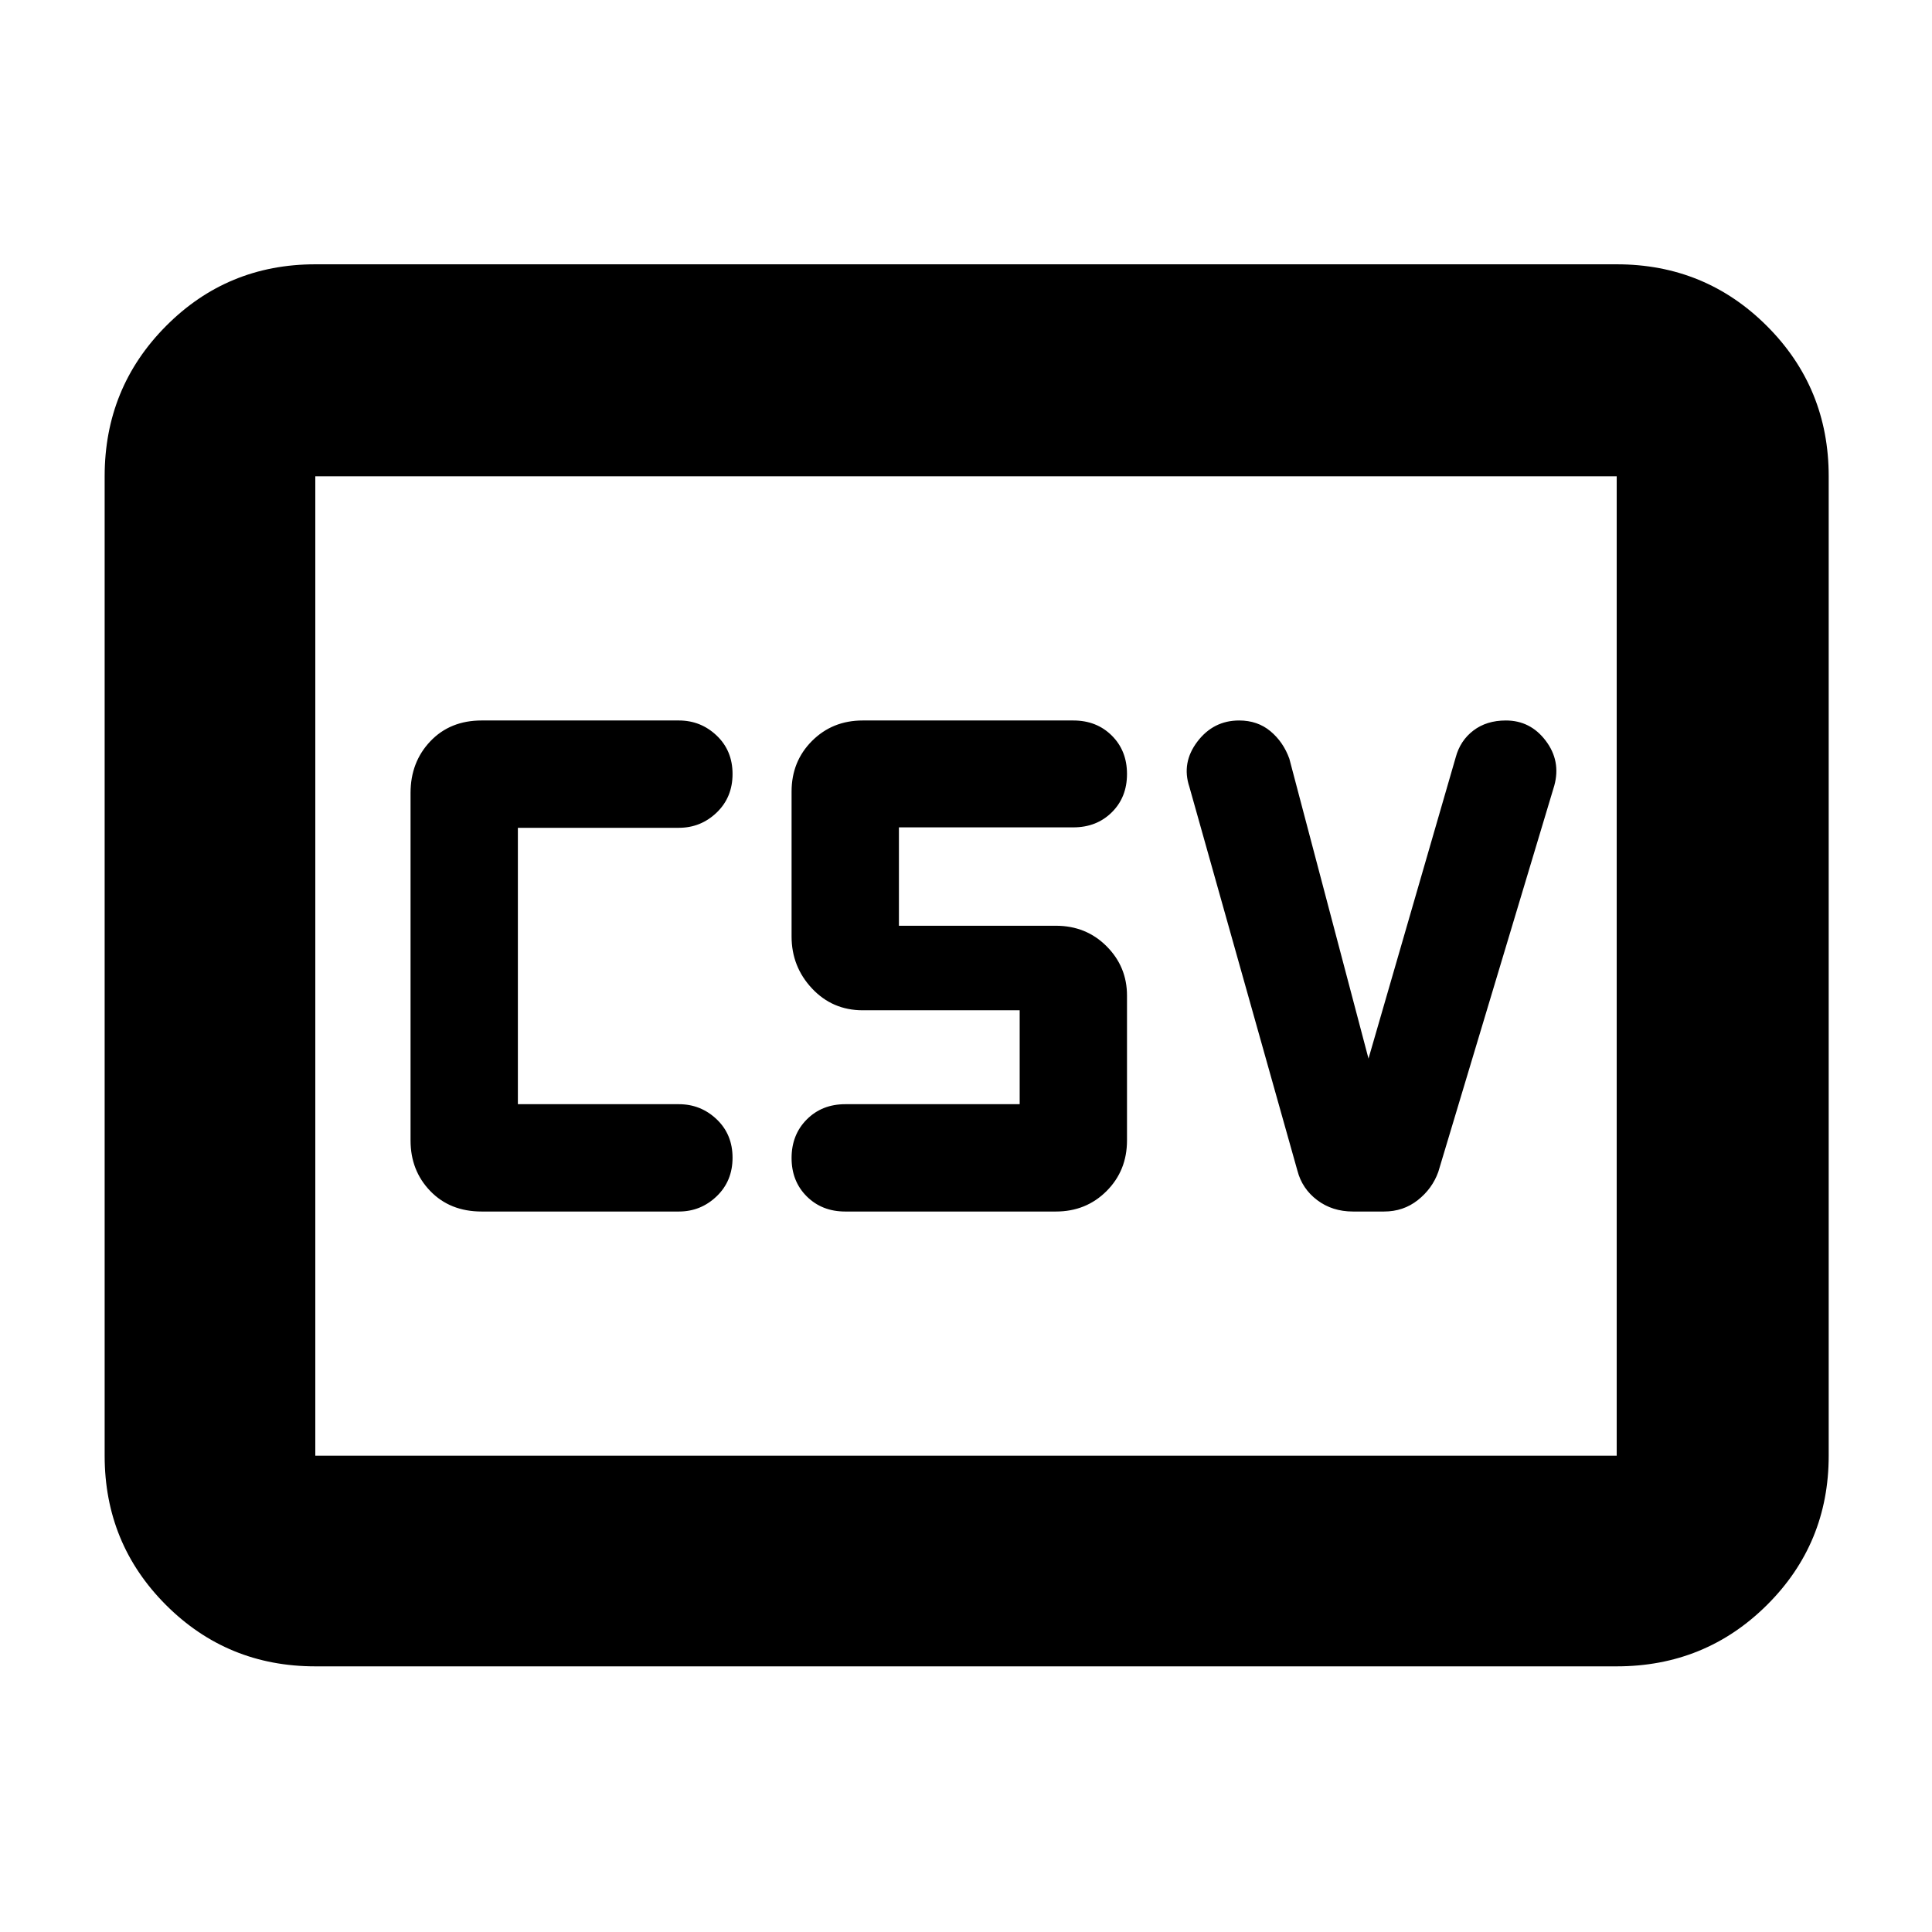 <svg xmlns="http://www.w3.org/2000/svg" height="40" viewBox="0 -960 960 960" width="40"><path d="M239.33-358h98q10.89 0 18.78-7.58 7.89-7.57 7.89-19.16t-7.89-19.09q-7.89-7.5-18.78-7.5h-80v-137.34h80q10.89 0 18.78-7.57 7.89-7.58 7.89-19.17 0-11.59-7.89-19.09t-18.78-7.5h-98q-15.68 0-25.51 10.35Q204-581.3 204-566v172.67q0 15.01 9.82 25.17Q223.65-358 239.33-358ZM420-358h104.67q15.01 0 25.17-10.16Q560-378.32 560-393.33v-72q0-14.34-10.16-24.5Q539.68-500 524.67-500h-78v-48.89h86.66q11.56 0 19.11-7.47 7.56-7.46 7.56-19.05t-7.56-19.09q-7.55-7.5-19.11-7.5H428.67q-15.02 0-25.18 10.16t-10.16 25.17v72q0 15 10.16 25.84Q413.65-458 428.67-458h78v46.67H420q-11.56 0-19.11 7.57-7.56 7.58-7.56 19.17 0 11.59 7.56 19.09 7.55 7.5 19.11 7.5Zm260-76-39.33-149q-3-8.33-9.4-13.67-6.4-5.33-15.54-5.33-12.79 0-20.76 10.5Q587-581 591-569l53.67 190.67q2.33 9 9.83 14.66Q662-358 672.3-358h15.4q9.63 0 16.8-5.67 7.17-5.66 10.17-14l57.66-192q3.34-12.23-4.28-22.28-7.61-10.05-19.8-10.05-9.58 0-16.14 5-6.55 5-8.78 13.33L680-434ZM156.67-132q-43.7 0-74.19-30.48Q52-192.97 52-236.67v-486.66q0-43.98 30.48-74.66 30.49-30.68 74.19-30.68h646.66q43.98 0 74.66 30.68t30.68 74.66v486.66q0 43.7-30.68 74.19Q847.31-132 803.33-132H156.67Zm0-104.67h646.66v-486.66H156.67v486.66Zm0 0v-486.66 486.66Z"/></svg>